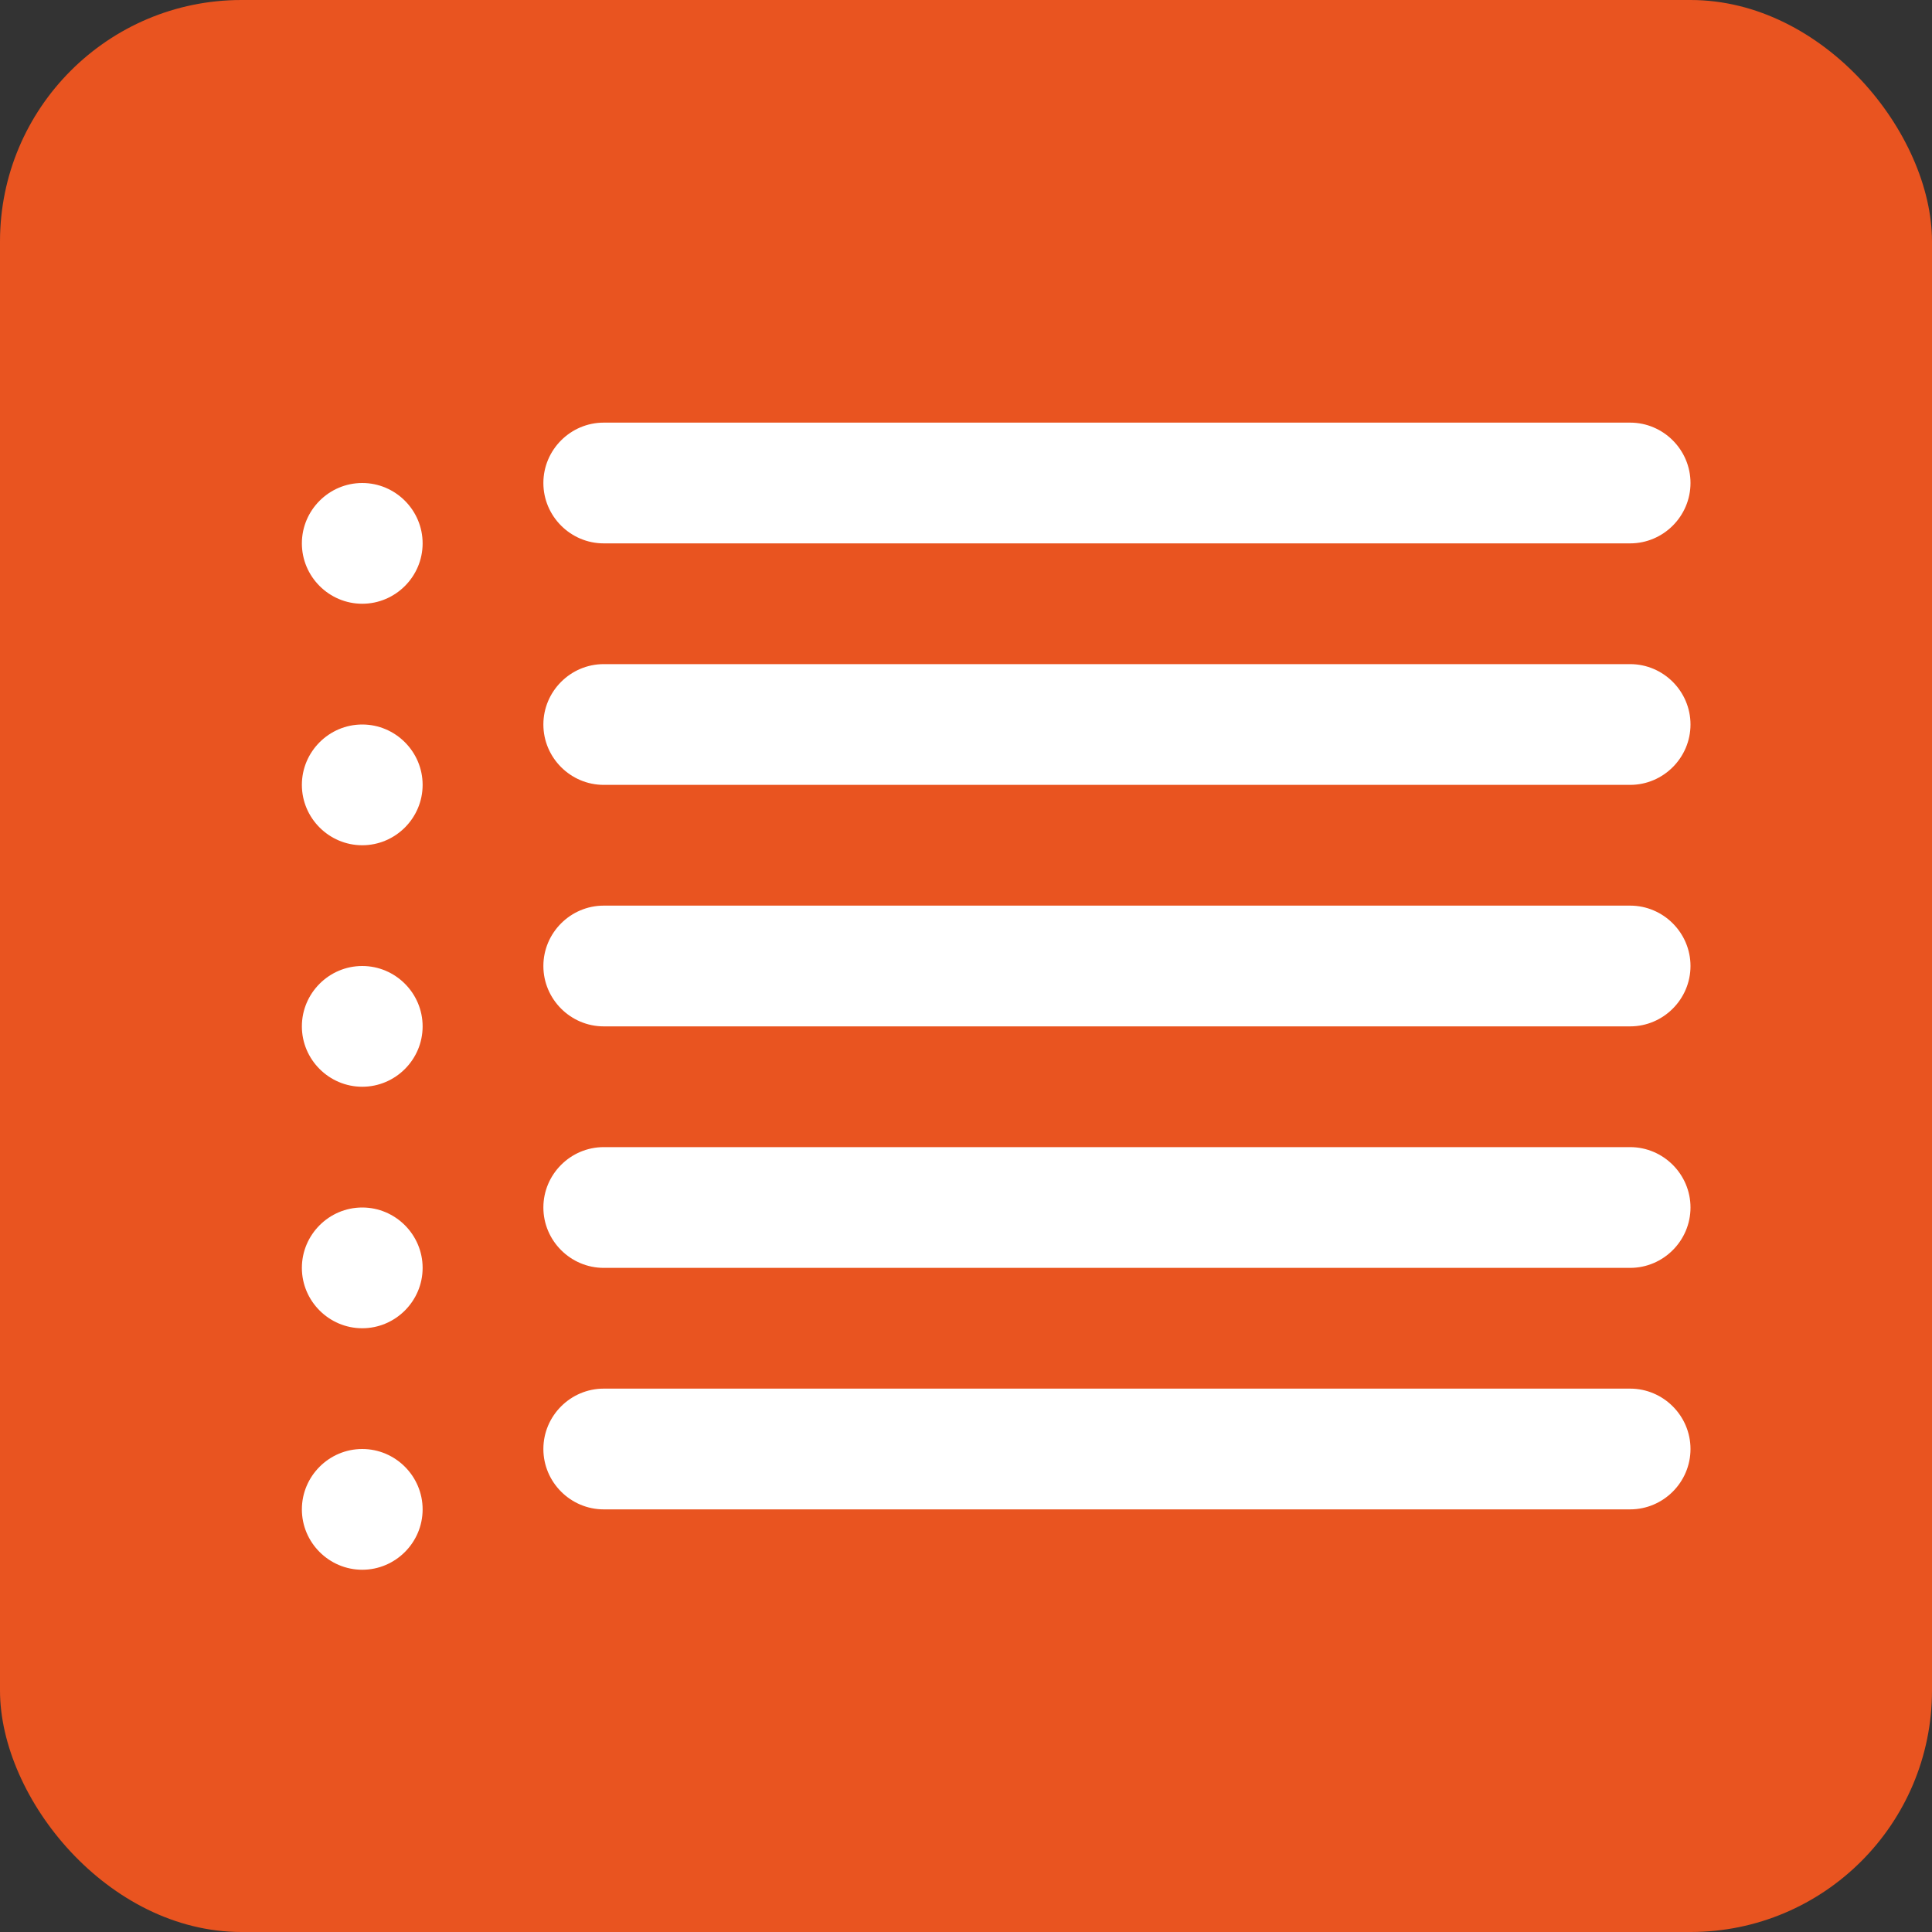 <?xml version="1.0" encoding="UTF-8"?>
<svg width="128" height="128" viewBox="0 0 128 128" xmlns="http://www.w3.org/2000/svg">
  <rect x="0" y="0" width="128" height="128" fill="#333333" stroke="none"/>
  <rect width="128" height="128" rx="16" fill="#E95420"/>
  <g fill="#FFFFFF">
    <path d="M24,32 C21.8,32 20,33.8 20,36 C20,38.2 21.8,40 24,40 C26.2,40 28,38.2 28,36 C28,33.8 26.2,32 24,32 Z M24,48 C21.8,48 20,49.8 20,52 C20,54.2 21.8,56 24,56 C26.2,56 28,54.2 28,52 C28,49.8 26.2,48 24,48 Z M24,64 C21.8,64 20,65.8 20,68 C20,70.2 21.8,72 24,72 C26.2,72 28,70.2 28,68 C28,65.8 26.2,64 24,64 Z M24,80 C21.8,80 20,81.8 20,84 C20,86.2 21.8,88 24,88 C26.2,88 28,86.2 28,84 C28,81.8 26.2,80 24,80 Z M24,96 C21.8,96 20,97.8 20,100 C20,102.2 21.8,104 24,104 C26.2,104 28,102.2 28,100 C28,97.8 26.2,96 24,96 Z"/>
    <path d="M40,36 L108,36 C110.2,36 112,34.2 112,32 C112,29.8 110.2,28 108,28 L40,28 C37.8,28 36,29.8 36,32 C36,34.2 37.8,36 40,36 Z M40,52 L108,52 C110.2,52 112,50.2 112,48 C112,45.8 110.2,44 108,44 L40,44 C37.8,44 36,45.8 36,48 C36,50.2 37.8,52 40,52 Z M40,68 L108,68 C110.2,68 112,66.2 112,64 C112,61.8 110.2,60 108,60 L40,60 C37.8,60 36,61.8 36,64 C36,66.2 37.8,68 40,68 Z M40,84 L108,84 C110.2,84 112,82.2 112,80 C112,77.8 110.2,76 108,76 L40,76 C37.8,76 36,77.8 36,80 C36,82.2 37.8,84 40,84 Z M40,100 L108,100 C110.2,100 112,98.2 112,96 C112,93.8 110.2,92 108,92 L40,92 C37.8,92 36,93.8 36,96 C36,98.2 37.8,100 40,100 Z"/>
  </g>
</svg> 